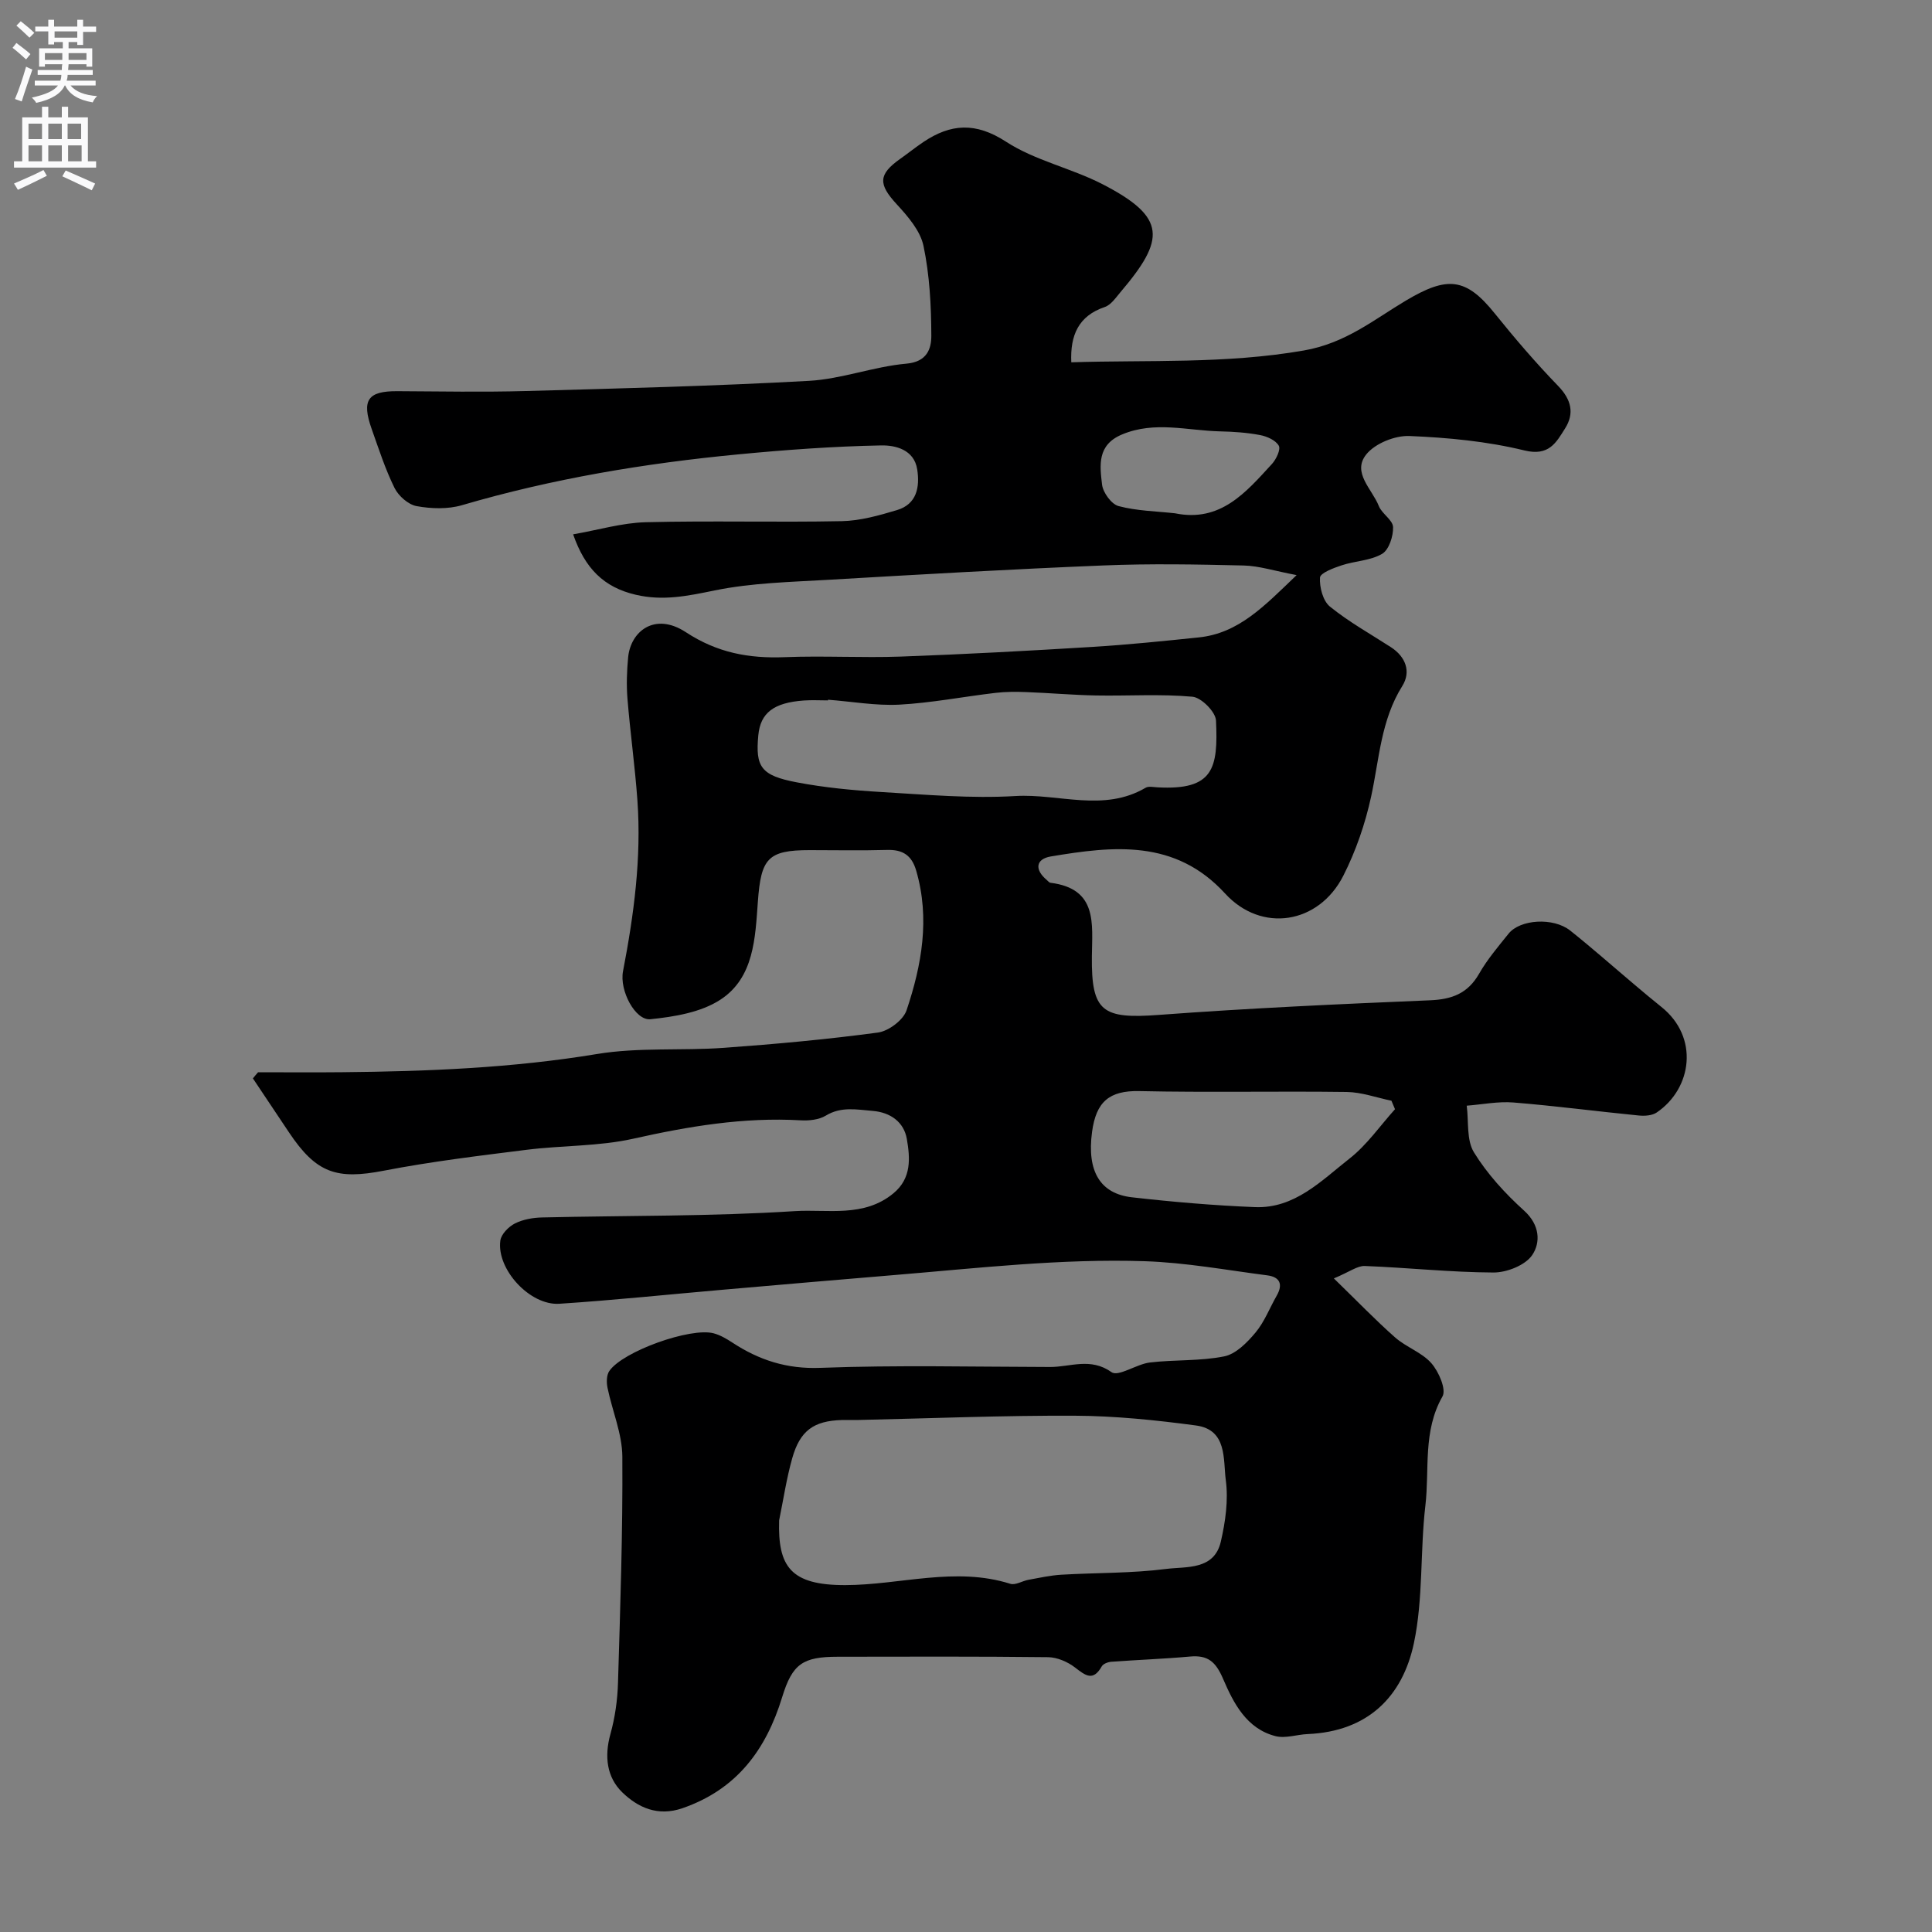 <svg enable-background="new 0 0 400 400" viewBox="0 0 400 400" xmlns="http://www.w3.org/2000/svg"><rect x="0" y="0" width="400" height="400" fill="#808080" stroke="none"/><path d="m53.43 222c5.82 0 11.64.05 17.46-.01 17.65-.17 35.22-.87 52.73-3.77 8.59-1.42 17.52-.65 26.27-1.28 10.65-.77 21.29-1.74 31.87-3.16 2.21-.3 5.25-2.58 5.93-4.6 3.15-9.38 4.88-19.02 2-28.92-.93-3.21-2.82-4.39-6.06-4.29-5.33.15-10.67.04-16 .04-8.68 0-10.07 1.72-10.72 10.65-.55 7.47-.77 15.77-7.77 20.32-4.03 2.63-9.53 3.53-14.48 4.04-3.11.32-6.45-5.92-5.67-9.94 2.25-11.69 3.83-23.43 2.98-35.36-.5-7.03-1.49-14.03-2.06-21.06-.23-2.83-.13-5.73.14-8.57.52-5.38 5.51-9.42 11.95-5.2 6.53 4.28 13.06 5.46 20.47 5.17 7.99-.32 16.01.16 24-.12 13.21-.48 26.41-1.19 39.61-2 7.38-.45 14.75-1.21 22.1-1.97 8.27-.85 13.54-6.45 20.27-12.9-4.57-.86-7.77-1.92-10.99-1.99-9.66-.23-19.34-.41-29-.01-18.98.77-37.95 1.86-56.92 2.97-7.88.46-15.88.63-23.56 2.2-5.54 1.13-10.65 2.23-16.35.9-6.65-1.55-10.51-5.46-12.97-12.51 5.23-.91 10.11-2.38 15.03-2.51 13.53-.34 27.07.05 40.6-.22 3.83-.08 7.71-1.18 11.42-2.29 4.12-1.23 4.75-4.78 4.19-8.42-.64-4.14-4.57-5.03-7.48-4.97-9.86.19-19.73.91-29.55 1.85-19.36 1.85-38.49 5.03-57.21 10.52-2.93.86-6.35.75-9.39.2-1.74-.31-3.77-2.11-4.59-3.77-1.92-3.89-3.26-8.07-4.72-12.18-2.14-6.02-.82-7.88 5.28-7.85 8.87.05 17.74.21 26.6-.03 19.56-.54 39.13-1.03 58.66-2.11 6.77-.38 13.39-2.96 20.17-3.56 4.3-.38 5.16-3.13 5.15-5.79-.02-6.21-.35-12.54-1.62-18.59-.66-3.15-3.25-6.13-5.56-8.64-3.81-4.14-3.84-6.15.75-9.39 1.6-1.13 3.14-2.37 4.77-3.47 5.68-3.81 10.84-4.16 17.13-.07 6.02 3.91 13.52 5.47 19.98 8.8 13.34 6.88 13.01 11.41 3.7 22.36-.97 1.14-1.95 2.63-3.23 3.06-5.46 1.84-7.19 5.86-6.94 11.45 15.89-.51 31.93.37 48.12-2.44 8.69-1.51 14.47-6.36 21.16-10.34 8.56-5.1 12.41-4.78 18.38 2.65 4.17 5.18 8.51 10.25 13.13 15.02 2.74 2.83 3.42 5.69 1.43 8.82-1.83 2.9-3.31 5.78-8.4 4.54-7.73-1.89-15.83-2.66-23.81-2.99-3-.12-7.1 1.53-8.93 3.8-3.03 3.75 1.22 7.21 2.59 10.7.64 1.61 2.9 2.88 2.95 4.36.06 1.89-.85 4.7-2.27 5.54-2.42 1.42-5.62 1.46-8.39 2.38-1.67.55-4.41 1.58-4.47 2.53-.12 2.01.61 4.83 2.06 6.01 3.91 3.17 8.37 5.65 12.62 8.4 3.1 2.01 4.2 5.1 2.36 8.04-4.44 7.08-4.76 15.11-6.45 22.88-1.22 5.62-3.15 11.25-5.75 16.38-5.11 10.08-16.98 11.9-24.48 3.71-10.35-11.3-23.13-9.85-36.09-7.68-3.14.53-3.39 2.73-.85 4.86.25.21.5.56.79.59 9.78 1.23 8.63 8.45 8.56 15.27-.12 11.48 2.19 12.96 13.94 12.08 18.66-1.39 37.36-2.24 56.06-3.02 4.56-.19 7.83-1.41 10.17-5.5 1.69-2.96 3.95-5.61 6.1-8.29 2.39-2.99 9.27-3.42 12.76-.65 4.5 3.58 8.81 7.4 13.21 11.11 1.88 1.59 3.76 3.18 5.68 4.71 7.85 6.28 6.34 16.87-.96 21.84-.96.66-2.53.76-3.76.63-8.64-.85-17.25-1.99-25.9-2.69-3.19-.26-6.46.41-9.69.66.43 3.27-.08 7.11 1.5 9.67 2.76 4.48 6.47 8.53 10.4 12.08 3.25 2.94 3.41 6.57 1.67 9.16-1.42 2.12-5.27 3.64-8.03 3.63-8.88-.04-17.76-1.01-26.65-1.35-1.53-.06-3.11 1.2-6.4 2.57 4.87 4.73 8.63 8.65 12.68 12.22 2.3 2.03 5.54 3.09 7.51 5.34 1.53 1.74 3.13 5.43 2.3 6.88-4.11 7.2-2.66 15.07-3.54 22.6-1.11 9.47-.42 19.24-2.38 28.49-2.35 11.07-9.54 18.28-21.98 18.81-2.23.09-4.61.95-6.66.43-6.04-1.54-8.72-6.88-10.87-11.88-1.53-3.55-3.16-4.94-6.85-4.6-5.42.49-10.86.68-16.28 1.08-.7.05-1.68.42-1.98.95-1.8 3.17-3.37 1.91-5.52.25-1.54-1.19-3.72-2.13-5.62-2.15-14.5-.17-29-.11-43.5-.09-7.25.01-9.41 1.44-11.53 8.36-3.34 10.91-9.41 19.12-20.65 23-5.1 1.76-9.19-.13-12.44-3.27-3.24-3.13-3.75-7.48-2.47-12.07.95-3.43 1.47-7.07 1.57-10.63.47-15.6 1-31.2.9-46.8-.03-4.76-2.09-9.5-3.07-14.27-.23-1.11-.22-2.63.38-3.49 2.81-4.07 16.83-9.07 21.6-7.79 1.35.36 2.65 1.12 3.84 1.9 5.55 3.64 11.27 5.52 18.25 5.25 15.83-.6 31.7-.21 47.56-.18 4.21.01 8.36-2.02 12.72 1.07 1.43 1.01 5.17-1.67 7.94-2 5.12-.61 10.39-.26 15.4-1.27 2.42-.49 4.75-2.87 6.47-4.93 1.85-2.21 2.92-5.07 4.38-7.62 1.35-2.35.69-3.88-1.93-4.22-8.45-1.09-16.89-2.65-25.37-2.93-17.36-.57-34.63 1.44-51.91 2.87-11.8.98-23.59 2-35.39 3.03-11.3.98-22.59 2.17-33.91 2.91-6.1.4-13.03-7.15-12.22-13.08.18-1.33 1.71-2.88 3.01-3.54 1.68-.85 3.76-1.21 5.68-1.25 17.43-.41 34.9-.2 52.29-1.31 6.76-.43 14.29 1.39 20.42-3.7 3.79-3.14 3.43-7.34 2.76-11.25-.6-3.45-3.34-5.5-7.08-5.8-3.29-.27-6.51-.96-9.7.98-1.42.86-3.47 1.07-5.2.97-11.79-.68-23.2 1.24-34.67 3.81-7.16 1.6-14.72 1.37-22.05 2.29-9.89 1.24-19.82 2.44-29.59 4.33-9.76 1.89-13.98.53-19.64-7.95-2.48-3.72-4.97-7.44-7.46-11.16.34-.43.7-.85 1.07-1.27zm107.88 92.78c-.28 9.56 2.35 13.43 13.72 13.4s22.73-3.88 34.15-.27c1.06.33 2.48-.6 3.76-.83 2.25-.41 4.5-.91 6.76-1.05 7.26-.43 14.58-.28 21.76-1.2 4.17-.53 9.93.29 11.3-5.66.95-4.12 1.58-8.57 1.03-12.7-.57-4.29.34-10.46-6.17-11.34-8.3-1.11-16.69-1.98-25.05-2.02-14.93-.07-29.85.55-44.78.88-1.17.03-2.33-.02-3.5.01-5.8.17-8.65 2.17-10.27 7.92-1.19 4.21-1.83 8.57-2.71 12.86zm10.12-169.91c0 .05-.01.09-.01.14-1.67 0-3.34-.1-5 .02-6.25.45-8.98 2.57-9.42 7.2-.62 6.55.54 8.33 7.94 9.74 5.76 1.1 11.66 1.66 17.53 2.01 9.25.54 18.56 1.38 27.77.83 8.96-.53 18.26 3.39 26.94-1.71.63-.37 1.64-.13 2.47-.09 11.59.64 12.57-3.9 12.11-13.83-.08-1.79-3.03-4.76-4.87-4.93-6.61-.6-13.31-.14-19.97-.26-4.81-.09-9.6-.52-14.41-.7-2.12-.08-4.27-.09-6.38.16-6.65.78-13.27 2.08-19.94 2.44-4.88.25-9.83-.65-14.76-1.02zm117.39 84.78c-.25-.59-.49-1.17-.74-1.76-3.08-.63-6.15-1.76-9.24-1.81-14.31-.19-28.62.13-42.93-.18-6.27-.14-8.97 2.23-9.81 8.43-1.12 8.26 1.74 12.82 8.27 13.56 8.46.96 16.96 1.69 25.46 2.03 8.22.33 13.75-5.48 19.56-10.04 3.61-2.82 6.32-6.78 9.43-10.23zm-45.56-123.38c9.45 1.94 14.71-4.36 20.09-10.22.88-.96 1.84-3 1.41-3.77-.64-1.13-2.43-1.93-3.86-2.2-2.72-.52-5.54-.71-8.32-.77-6.75-.16-13.49-2.19-20.25.63-5.22 2.17-4.63 6.41-4.16 10.4.2 1.65 1.94 4.05 3.42 4.44 3.75 1 7.76 1.06 11.67 1.49z" fill="#000001"/><g fill="#fafafb"><path d="m2.6 9.9.8-1c.9.7 1.9 1.4 2.9 2.3l-.9 1.1c-1.1-1-2-1.8-2.8-2.4zm.5 10.6c.9-2.1 1.6-4.3 2.3-6.7.4.2.8.4 1.3.6-.7 2.1-1.5 4.3-2.2 6.6zm.3-15.2.9-.9c1 .8 2 1.6 2.8 2.4l-1 1c-.9-.9-1.8-1.7-2.7-2.5zm12.6-1.2h1.2v1.4h2.7v1.1h-2.7v2.7h-1.2v-.6h-1.8v1.3h4.9v3.8h-1.2v-.5h-3.7c0 .4-.1.9-.1 1.2h5.1v1h-5.2c0 .5-.1.9-.2 1.2h6v1h-5.2c1.1 1.3 2.9 2 5.5 2.2-.4.4-.7.8-.9 1.3-2.9-.5-4.8-1.6-5.7-3.5h-.1c-.8 1.7-2.7 2.9-5.9 3.6-.2-.4-.6-.8-.9-1.1 2.8-.6 4.6-1.4 5.4-2.5h-4.8v-1h5.3c.1-.3.2-.7.2-1.2h-4.9v-1h5c0-.4 0-.8.1-1.2h-3.6v.5h-1.2v-3.8h4.9v-1.3h-1.8v.5h-1.2v-2.7h-2.7v-1h2.7v-1.4h1.2v1.4h4.8zm-6.7 8.3h3.6c0-.4 0-.9 0-1.4h-3.6zm1.9-4.6h4.8v-1.3h-4.7v1.3zm6.7 3.2h-3.7v1.4h3.7v-2.4z"/><path d="m8.7 22.1h1.3v2.2h2.8v-2.2h1.3v2.2h4.1v9.1h1.7v1.3h-17v-1.3h1.7v-9.1h4.1zm.3 13.1.7 1.2c-1.8.9-3.8 1.9-6 2.9-.2-.4-.5-.8-.8-1.3 2.3-1 4.4-1.9 6.1-2.8zm-3.1-6.4h2.8v-3.2h-2.8zm0 4.6h2.8v-3.3h-2.8zm4.1-4.6h2.8v-3.2h-2.8zm0 4.6h2.8v-3.3h-2.8zm3.6 1.9c2.1.9 4.1 1.8 6.1 2.7l-.7 1.4c-2.2-1.1-4.2-2-6.1-2.9zm3.2-9.7h-2.8v3.2h2.8zm-2.7 7.8h2.8v-3.3h-2.8z"/></g></svg>